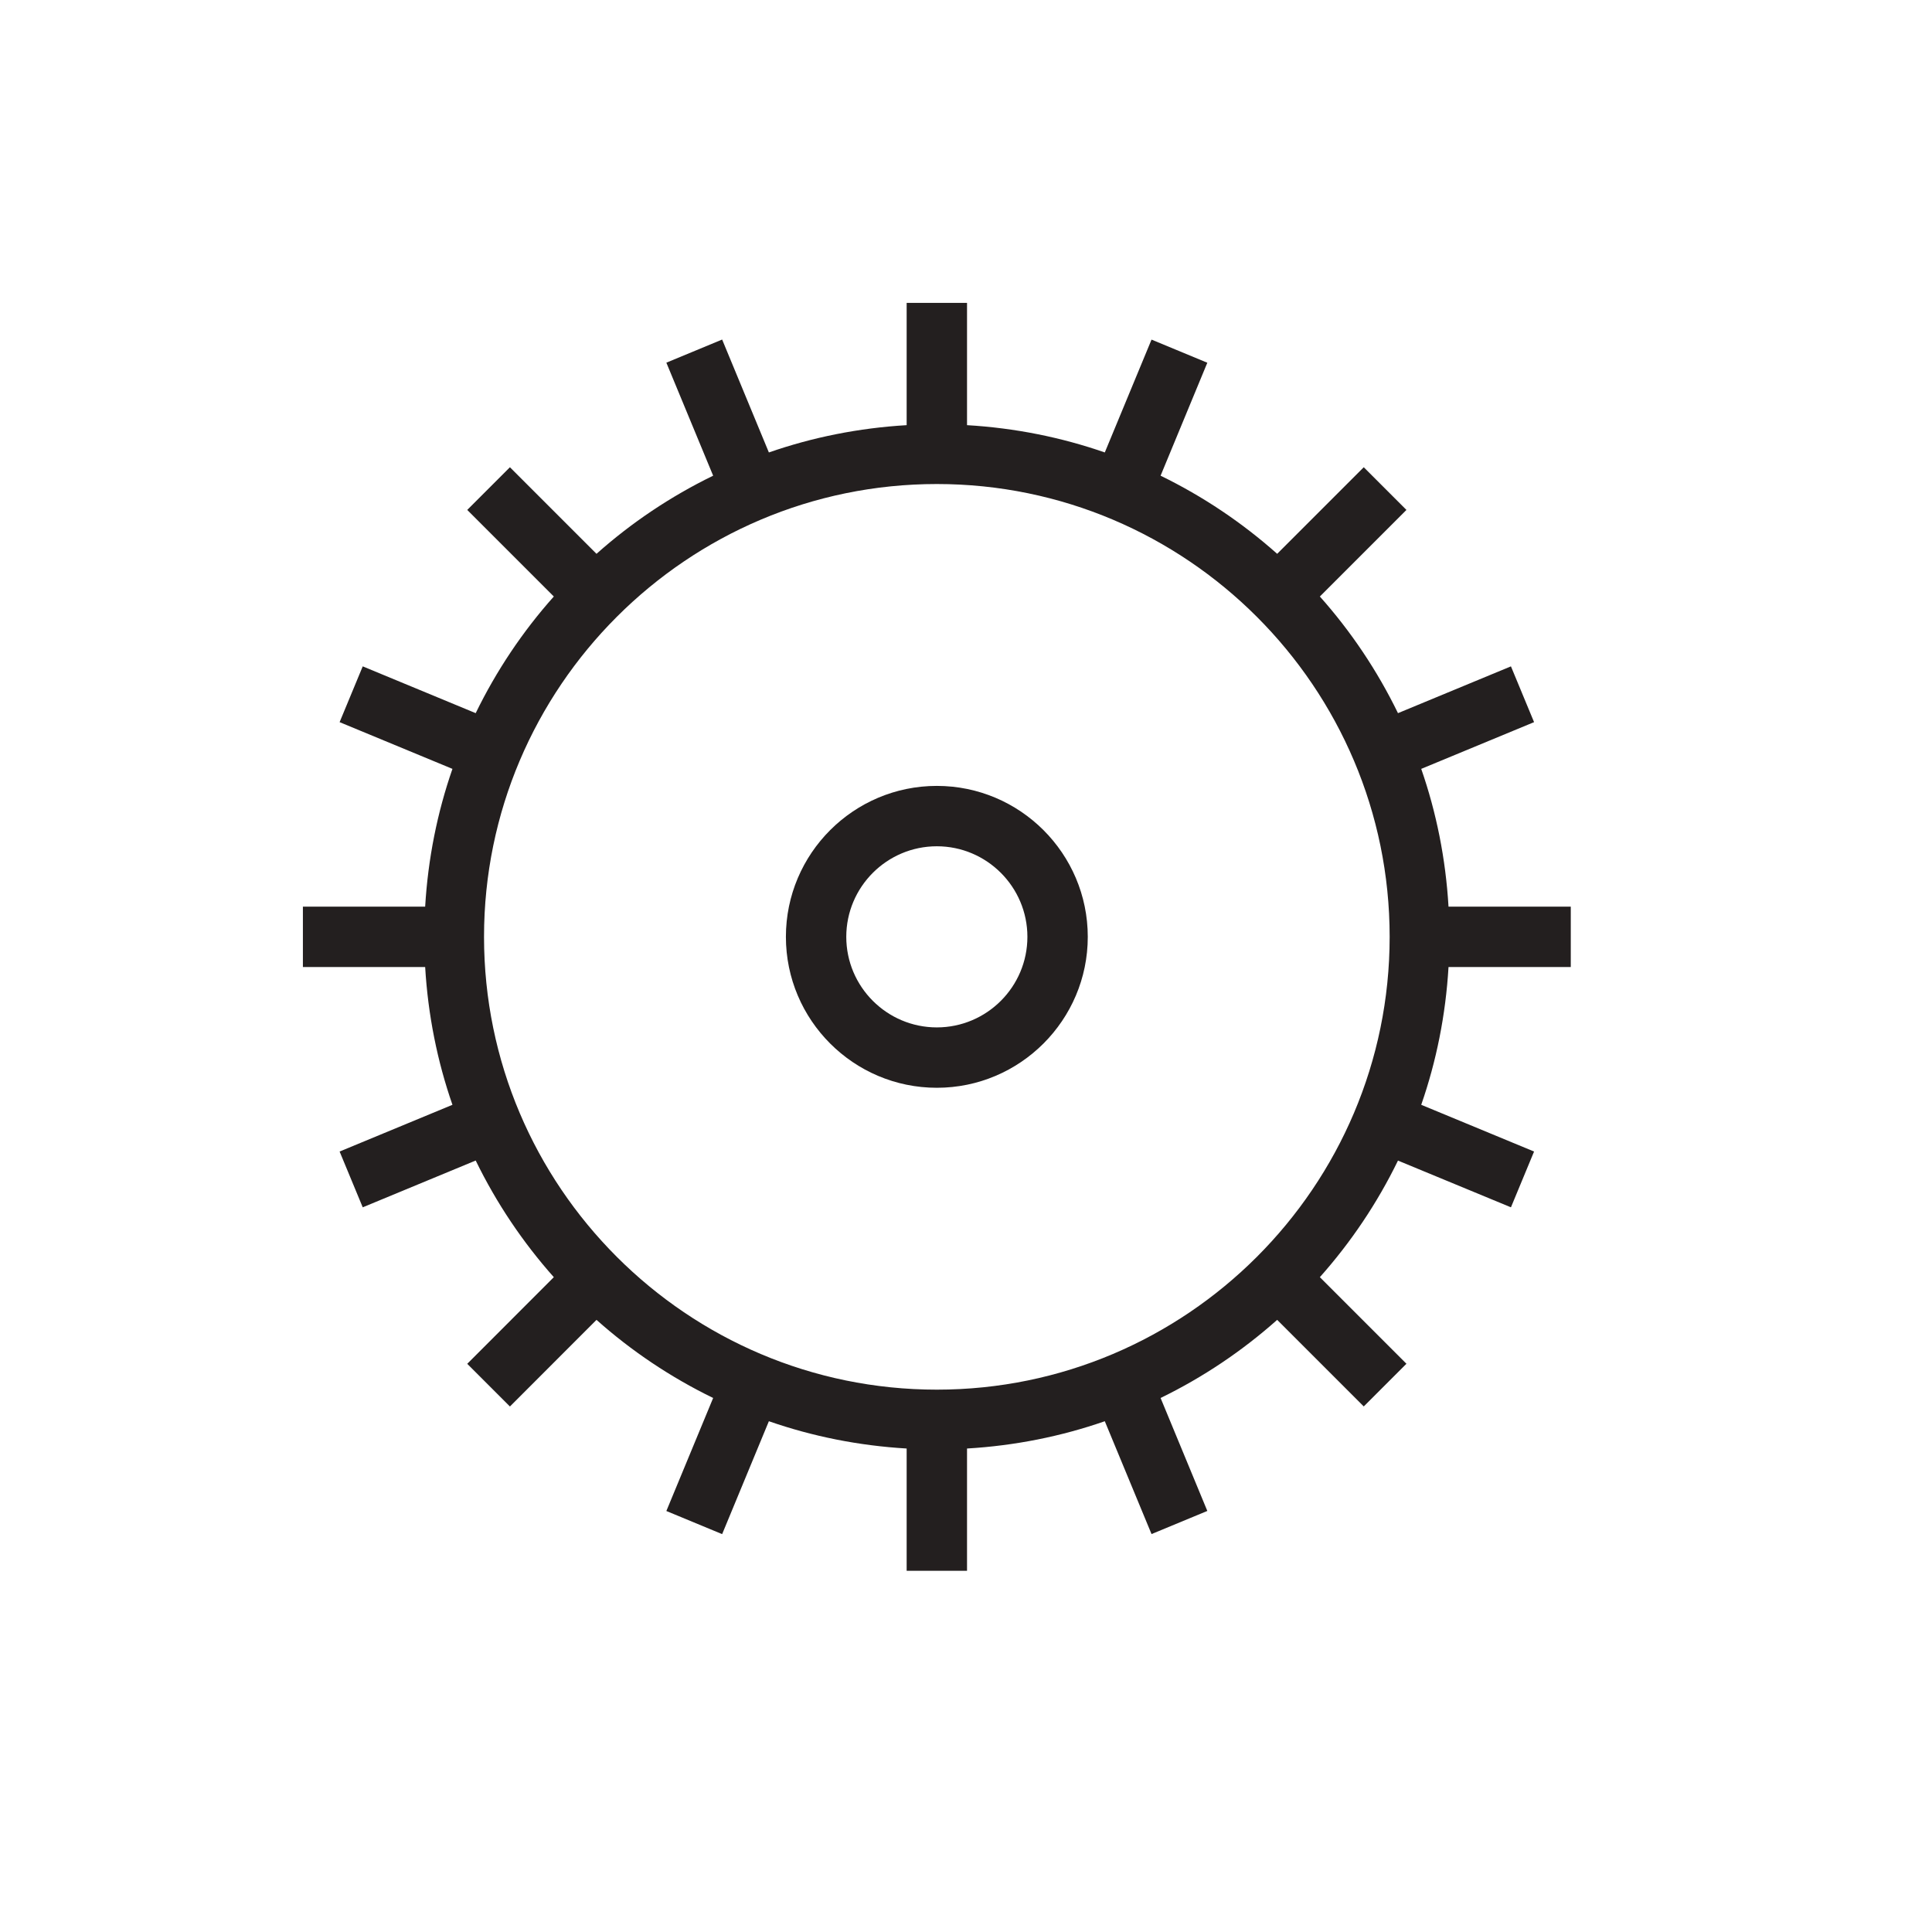 <?xml version="1.0" encoding="UTF-8" standalone="no"?>
<svg width="32px" height="32px" viewBox="0 0 32 32" version="1.1" xmlns="http://www.w3.org/2000/svg" xmlns:xlink="http://www.w3.org/1999/xlink">
    <!-- Generator: Sketch 3.8.3 (29802) - http://www.bohemiancoding.com/sketch -->
    <title>icons/topic/topic_work_32_black</title>
    <desc>Created with Sketch.</desc>
    <defs></defs>
    <g id="Symbols" stroke="none" stroke-width="1" fill="none" fill-rule="evenodd">
        <g id="icons/topic/topic_work_32_black" fill="#231F1F">
            <g id="Group" transform="translate(4.35, 4.35)">
                <path d="M11.167,18.667 C7.032,18.667 3.667,15.302 3.667,11.167 C3.667,7.032 7.032,3.667 11.167,3.667 C15.302,3.667 18.667,7.032 18.667,11.167 C18.667,15.302 15.302,18.667 11.167,18.667 L11.167,18.667 Z M21.667,11.667 L21.667,10.667 L19.642,10.667 C19.595,9.872 19.441,9.107 19.19,8.385 L21.059,7.611 L20.676,6.687 L18.805,7.462 C18.462,6.758 18.027,6.109 17.511,5.53 L18.945,4.096 L18.238,3.389 L16.804,4.823 C16.225,4.308 15.577,3.872 14.873,3.529 L15.647,1.658 L14.723,1.275 L13.949,3.144 C13.227,2.893 12.462,2.739 11.667,2.692 L11.667,0.667 L10.667,0.667 L10.667,2.692 C9.872,2.739 9.107,2.893 8.385,3.144 L7.611,1.274 L6.687,1.657 L7.462,3.529 C6.758,3.872 6.109,4.307 5.53,4.823 L4.096,3.389 L3.389,4.096 L4.823,5.53 C4.307,6.109 3.872,6.758 3.529,7.462 L1.658,6.687 L1.275,7.611 L3.144,8.385 C2.893,9.107 2.739,9.872 2.692,10.667 L0.667,10.667 L0.667,11.667 L2.692,11.667 C2.739,12.462 2.893,13.227 3.144,13.949 L1.275,14.723 L1.658,15.647 L3.529,14.872 C3.872,15.576 4.308,16.225 4.823,16.804 L3.389,18.239 L4.096,18.946 L5.53,17.511 C6.109,18.027 6.758,18.462 7.462,18.805 L6.687,20.677 L7.611,21.06 L8.385,19.19 C9.107,19.441 9.872,19.595 10.667,19.642 L10.667,21.667 L11.667,21.667 L11.667,19.642 C12.462,19.595 13.227,19.441 13.949,19.19 L14.723,21.059 L15.647,20.676 L14.873,18.805 C15.577,18.462 16.225,18.026 16.804,17.511 L18.238,18.945 L18.945,18.238 L17.511,16.804 C18.026,16.225 18.462,15.577 18.805,14.873 L20.676,15.647 L21.059,14.723 L19.19,13.949 C19.441,13.227 19.595,12.462 19.642,11.667 L21.667,11.667 Z" id="Fill-2"></path>
                <path d="M11.167,12.667 C10.34,12.667 9.667,11.994 9.667,11.167 C9.667,10.34 10.34,9.667 11.167,9.667 C11.994,9.667 12.667,10.34 12.667,11.167 C12.667,11.994 11.994,12.667 11.167,12.667 M11.167,8.667 C9.788,8.667 8.667,9.788 8.667,11.167 C8.667,12.545 9.788,13.667 11.167,13.667 C12.545,13.667 13.667,12.545 13.667,11.167 C13.667,9.788 12.545,8.667 11.167,8.667" id="Fill-4"></path>
            </g>
        </g>
    </g>
</svg>